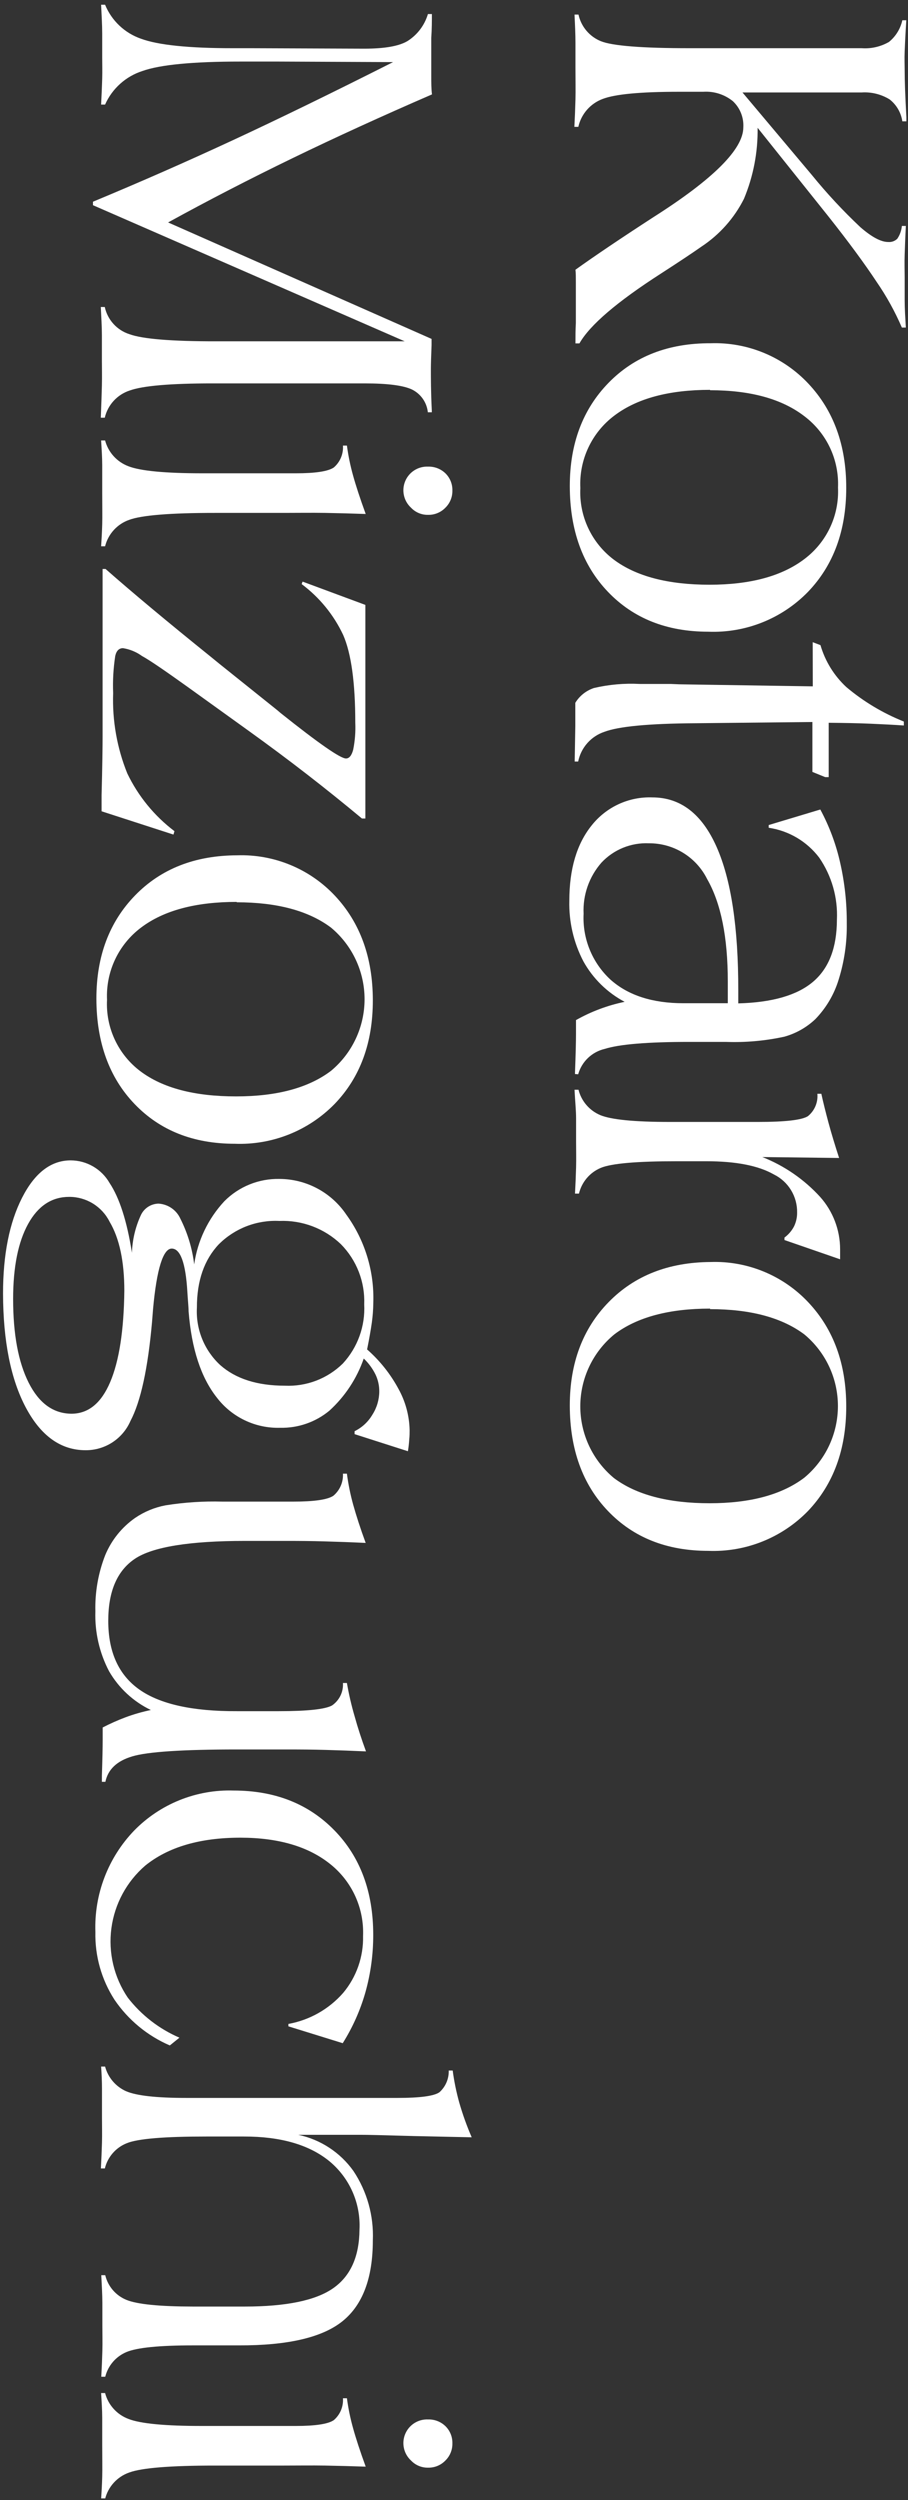 <svg width="117" height="322" viewBox="0 0 117 322" fill="none" xmlns="http://www.w3.org/2000/svg">
<rect x="0" y="0" width="117" height="322" fill="#333333" stroke="none"/>
<g clip-path="url(#clip0)">
<path d="M74.031 1.879H74.541C74.707 2.643 75.057 3.354 75.561 3.952C76.064 4.55 76.706 5.016 77.431 5.309C78.924 5.909 82.744 6.209 88.891 6.209L111.031 6.209C112.259 6.297 113.485 6.015 114.551 5.399C115.422 4.689 116.027 3.706 116.271 2.609H116.781C116.671 4.329 116.611 5.609 116.571 6.609C116.531 7.609 116.571 8.349 116.571 9.089C116.571 10.409 116.641 12.399 116.791 15.089V15.629H116.271C116.109 14.515 115.526 13.505 114.641 12.809C113.56 12.141 112.299 11.826 111.031 11.909L95.671 11.909L104.611 22.539C106.543 24.915 108.631 27.16 110.861 29.259C112.321 30.529 113.511 31.169 114.451 31.169C114.665 31.187 114.88 31.159 115.082 31.087C115.284 31.014 115.468 30.899 115.621 30.749C115.956 30.258 116.159 29.69 116.211 29.099H116.721C116.651 30.459 116.611 31.689 116.571 32.779C116.531 33.869 116.571 34.839 116.571 35.689C116.571 36.539 116.571 37.629 116.571 38.689C116.571 39.749 116.651 40.929 116.721 42.189H116.211C115.323 40.127 114.235 38.157 112.961 36.309C111.401 33.949 109.341 31.152 106.781 27.919L97.621 16.459C97.669 19.597 97.07 22.712 95.861 25.609C94.605 28.101 92.719 30.221 90.391 31.759C89.224 32.579 87.484 33.736 85.171 35.229C79.498 38.876 75.994 41.876 74.661 44.229H74.151C74.151 43.339 74.151 42.459 74.201 41.619V38.809V36.249C74.201 35.689 74.201 35.189 74.151 34.739C76.664 32.939 80.018 30.679 84.211 27.959C91.924 23.059 95.781 19.206 95.781 16.399C95.817 15.773 95.714 15.146 95.481 14.564C95.248 13.981 94.889 13.457 94.431 13.029C93.358 12.162 91.998 11.73 90.621 11.819H87.501C82.521 11.819 79.234 12.129 77.641 12.749C76.864 13.041 76.171 13.522 75.627 14.149C75.082 14.776 74.702 15.528 74.521 16.339H74.011C74.071 15.159 74.121 13.979 74.151 12.809C74.181 11.639 74.151 10.279 74.151 8.739C74.151 7.739 74.151 6.669 74.151 5.539C74.151 4.409 74.091 3.159 74.031 1.879Z" fill="white"/>
<path d="M91.571 44.209C93.919 44.129 96.256 44.552 98.428 45.449C100.599 46.346 102.554 47.696 104.161 49.409C107.421 52.875 109.048 57.359 109.041 62.859C109.034 68.359 107.391 72.815 104.111 76.229C102.447 77.938 100.443 79.278 98.227 80.162C96.011 81.046 93.635 81.454 91.251 81.359C85.918 81.359 81.614 79.649 78.341 76.229C75.068 72.809 73.428 68.269 73.421 62.609C73.421 57.149 75.088 52.712 78.421 49.299C81.754 45.885 86.138 44.189 91.571 44.209ZM91.501 50.209C86.201 50.209 82.091 51.312 79.171 53.519C77.731 54.598 76.578 56.014 75.813 57.642C75.047 59.27 74.693 61.062 74.781 62.859C74.691 64.631 75.036 66.398 75.788 68.005C76.539 69.613 77.673 71.011 79.091 72.079C81.971 74.232 86.084 75.309 91.431 75.309C96.671 75.309 100.741 74.209 103.641 72.009C105.061 70.944 106.199 69.549 106.956 67.943C107.713 66.338 108.064 64.572 107.981 62.799C108.058 61.031 107.704 59.27 106.95 57.669C106.195 56.069 105.063 54.675 103.651 53.609C100.751 51.375 96.701 50.259 91.501 50.259V50.209Z" fill="white"/>
<path d="M104.721 82.709L105.721 83.089C106.321 85.157 107.472 87.024 109.051 88.489C111.267 90.357 113.769 91.856 116.461 92.929V93.439C115.211 93.349 113.781 93.279 112.181 93.209C110.581 93.139 108.781 93.109 106.781 93.089V100.089H106.331L104.681 99.419V92.989L89.551 93.149C83.611 93.189 79.724 93.556 77.891 94.249C77.038 94.531 76.275 95.035 75.68 95.707C75.085 96.38 74.678 97.198 74.501 98.079H74.051L74.131 93.519V90.519C74.682 89.616 75.536 88.939 76.541 88.609C78.47 88.16 80.453 87.985 82.431 88.089H86.431C87.191 88.129 87.858 88.149 88.431 88.149L104.731 88.399L104.721 82.709Z" fill="white"/>
<path d="M74.091 138.33V138.14C74.18 135.82 74.22 134.14 74.22 133.14V131.38C76.176 130.276 78.291 129.483 80.49 129.03C78.248 127.843 76.399 126.029 75.17 123.81C73.916 121.405 73.293 118.721 73.361 116.01C73.361 111.91 74.327 108.666 76.26 106.28C77.189 105.115 78.377 104.185 79.73 103.563C81.083 102.941 82.562 102.646 84.05 102.7C87.677 102.7 90.434 104.813 92.32 109.04C94.207 113.266 95.144 119.456 95.13 127.61V129.23C99.49 129.116 102.697 128.193 104.75 126.46C106.804 124.726 107.834 122.06 107.84 118.46C107.973 115.616 107.172 112.807 105.56 110.46C103.978 108.374 101.641 106.991 99.05 106.61V106.26L105.7 104.26C106.863 106.419 107.724 108.727 108.26 111.12C108.841 113.685 109.127 116.309 109.11 118.94C109.149 121.394 108.794 123.838 108.06 126.18C107.477 128.087 106.448 129.828 105.06 131.26C103.932 132.329 102.559 133.105 101.06 133.52C98.588 134.057 96.059 134.282 93.53 134.19H88.85C83.457 134.19 79.817 134.49 77.93 135.09C77.118 135.277 76.371 135.68 75.768 136.255C75.164 136.83 74.727 137.557 74.501 138.36L74.091 138.33ZM93.78 129.19V128.12V126.39C93.78 120.703 92.894 116.313 91.12 113.22C90.426 111.825 89.354 110.654 88.026 109.839C86.698 109.024 85.168 108.598 83.611 108.61C82.473 108.56 81.338 108.756 80.283 109.186C79.228 109.616 78.279 110.269 77.501 111.1C75.908 112.915 75.084 115.278 75.2 117.69C75.121 119.263 75.387 120.835 75.98 122.294C76.572 123.754 77.477 125.067 78.63 126.14C80.91 128.193 84.067 129.216 88.1 129.21H93.78V129.19Z" fill="white"/>
<path d="M74.032 140.35H74.542C74.723 141.071 75.068 141.74 75.55 142.305C76.032 142.871 76.639 143.317 77.322 143.61C78.722 144.203 81.722 144.5 86.322 144.5H97.702C101.209 144.5 103.345 144.25 104.112 143.75C104.534 143.405 104.865 142.962 105.076 142.46C105.287 141.958 105.371 141.412 105.322 140.87H105.832C106.082 142.01 106.392 143.25 106.752 144.59C107.112 145.93 107.572 147.44 108.122 149.14L98.232 149.02C101.078 150.146 103.63 151.907 105.692 154.17C107.337 156.022 108.247 158.412 108.252 160.89V161.68V162.19L101.082 159.71V159.39C101.595 159.012 102.015 158.523 102.312 157.96C102.581 157.405 102.718 156.796 102.712 156.18C102.732 155.159 102.461 154.154 101.929 153.282C101.398 152.411 100.629 151.709 99.712 151.26C97.712 150.12 94.812 149.56 91.012 149.56H87.212C82.052 149.56 78.782 149.84 77.402 150.42C76.708 150.713 76.093 151.165 75.607 151.74C75.121 152.315 74.776 152.997 74.602 153.73H74.092C74.152 152.59 74.202 151.46 74.232 150.34C74.262 149.22 74.232 148.13 74.232 147.05C74.232 146.14 74.232 145.13 74.232 144.05C74.232 142.97 74.092 141.66 74.032 140.35Z" fill="white"/>
<path d="M91.571 162.539C93.919 162.459 96.256 162.882 98.428 163.779C100.599 164.676 102.554 166.026 104.161 167.739C107.421 171.205 109.048 175.689 109.041 181.189C109.034 186.689 107.391 191.162 104.111 194.609C102.447 196.318 100.443 197.658 98.227 198.542C96.011 199.426 93.635 199.834 91.251 199.739C85.918 199.739 81.614 198.029 78.341 194.609C75.068 191.189 73.428 186.659 73.421 181.019C73.421 175.559 75.088 171.122 78.421 167.709C81.754 164.295 86.138 162.572 91.571 162.539ZM91.501 168.539C86.201 168.539 82.091 169.642 79.171 171.849C77.803 172.969 76.699 174.379 75.939 175.976C75.179 177.573 74.781 179.318 74.774 181.087C74.768 182.856 75.152 184.604 75.9 186.207C76.648 187.81 77.741 189.228 79.101 190.359C81.981 192.525 86.094 193.609 91.441 193.609C96.681 193.609 100.751 192.509 103.651 190.309C105.003 189.183 106.091 187.773 106.837 186.18C107.583 184.586 107.97 182.848 107.97 181.089C107.97 179.329 107.583 177.591 106.837 175.998C106.091 174.405 105.003 172.995 103.651 171.869C100.751 169.695 96.701 168.609 91.501 168.609V168.539Z" fill="white"/>
<path d="M13.03 0.609L13.54 0.609C13.957 1.626 14.585 2.543 15.383 3.298C16.182 4.053 17.132 4.63 18.17 4.989C20.37 5.803 24.31 6.209 29.99 6.209C29.99 6.209 30.33 6.209 30.88 6.209C31.43 6.209 31.96 6.209 32.47 6.209L46.92 6.269C49.55 6.269 51.43 5.949 52.54 5.269C53.795 4.466 54.718 3.238 55.14 1.809H55.65C55.65 2.719 55.65 3.739 55.57 4.879V6.879C55.57 8.049 55.57 9.019 55.57 9.809C55.57 10.599 55.57 11.379 55.66 12.159C49.2 14.959 43.2 17.703 37.66 20.389C32.12 23.076 26.787 25.829 21.66 28.649L55.61 43.649V44.439C55.55 45.946 55.52 46.986 55.52 47.559C55.52 48.639 55.52 50.419 55.64 52.879V53.099H55.13C55.067 52.486 54.85 51.898 54.501 51.39C54.151 50.881 53.68 50.469 53.13 50.189C52.037 49.649 49.993 49.379 47 49.379H27.4C21.98 49.379 18.424 49.683 16.73 50.289C15.934 50.546 15.219 51.004 14.653 51.619C14.087 52.234 13.69 52.985 13.5 53.799H12.99C13.05 52.269 13.1 50.889 13.13 49.659C13.16 48.429 13.13 47.359 13.13 46.449C13.13 45.539 13.13 44.349 13.13 43.199C13.13 42.049 13.05 40.829 12.99 39.539H13.5C13.675 40.35 14.059 41.1 14.616 41.714C15.172 42.329 15.881 42.786 16.67 43.039C18.357 43.659 22.09 43.966 27.87 43.959H52.15L11.98 26.429V25.979C18.047 23.459 24.047 20.823 29.98 18.069C35.913 15.316 42.803 11.959 50.65 7.999L35.89 7.929L30.98 7.929C24.847 7.929 20.643 8.333 18.37 9.139C17.305 9.479 16.323 10.04 15.491 10.787C14.658 11.533 13.993 12.447 13.54 13.469H13.03C13.09 12.259 13.14 11.149 13.17 10.139C13.2 9.129 13.17 8.229 13.17 7.419C13.17 6.609 13.17 5.419 13.17 4.319C13.17 3.219 13.09 1.959 13.03 0.609Z" fill="white"/>
<path d="M13.032 56.728H13.542C13.742 57.481 14.118 58.174 14.64 58.752C15.162 59.329 15.814 59.774 16.542 60.048C18.095 60.655 21.288 60.959 26.122 60.959H38.102C40.652 60.959 42.282 60.709 43.012 60.209C43.414 59.863 43.731 59.428 43.935 58.938C44.14 58.449 44.228 57.918 44.192 57.389H44.702C44.873 58.675 45.134 59.948 45.482 61.199C45.848 62.532 46.395 64.198 47.122 66.198C45.372 66.138 43.622 66.088 41.872 66.058C40.122 66.028 38.372 66.058 36.612 66.058H27.712C21.952 66.058 18.262 66.359 16.662 66.948C15.899 67.212 15.214 67.662 14.669 68.258C14.125 68.853 13.737 69.575 13.542 70.359H13.032C13.092 69.469 13.142 68.519 13.172 67.519C13.202 66.519 13.172 65.168 13.172 63.449C13.172 62.129 13.172 60.959 13.172 59.928C13.172 58.898 13.092 57.788 13.032 56.728ZM55.162 60.099C55.574 60.087 55.985 60.157 56.37 60.307C56.755 60.456 57.105 60.681 57.402 60.968C57.694 61.258 57.924 61.604 58.078 61.986C58.231 62.368 58.304 62.777 58.292 63.188C58.3 63.6 58.223 64.008 58.066 64.388C57.91 64.768 57.677 65.112 57.382 65.398C57.094 65.695 56.749 65.928 56.367 66.085C55.985 66.242 55.575 66.318 55.162 66.308C54.753 66.318 54.348 66.242 53.971 66.085C53.593 65.928 53.253 65.695 52.972 65.398C52.509 64.976 52.187 64.422 52.051 63.81C51.914 63.199 51.969 62.56 52.209 61.981C52.448 61.402 52.86 60.91 53.388 60.574C53.917 60.237 54.536 60.071 55.162 60.099V60.099Z" fill="white"/>
<path d="M13.22 94.809V73.279H13.6C17.053 76.319 21.557 80.076 27.11 84.549L28.25 85.479L35.74 91.479L36.15 91.829C41.05 95.736 43.86 97.689 44.58 97.689C45 97.689 45.31 97.309 45.51 96.559C45.74 95.418 45.831 94.253 45.78 93.089C45.78 87.929 45.26 84.159 44.22 81.779C43.003 79.189 41.165 76.939 38.87 75.229L38.99 74.909L47.08 77.909V105.419H46.64C44.327 103.493 41.97 101.599 39.57 99.739C37.17 97.879 34.643 95.996 31.99 94.089L24.19 88.479C21.39 86.479 19.42 85.109 18.28 84.479C17.56 83.96 16.727 83.618 15.85 83.479C15.34 83.479 15 83.809 14.85 84.479C14.606 86.064 14.515 87.668 14.58 89.269C14.455 92.805 15.075 96.328 16.4 99.609C17.805 102.539 19.889 105.09 22.48 107.049L22.35 107.489L13.09 104.489V102.389C13.19 98.679 13.22 96.159 13.22 94.809Z" fill="white"/>
<path d="M30.571 110.159C32.919 110.082 35.257 110.507 37.428 111.405C39.6 112.303 41.554 113.655 43.161 115.369C46.408 118.836 48.034 123.319 48.041 128.819C48.048 134.319 46.404 138.776 43.111 142.189C41.444 143.893 39.438 145.23 37.223 146.111C35.008 146.993 32.633 147.401 30.251 147.309C24.918 147.309 20.614 145.603 17.341 142.189C14.068 138.776 12.428 134.249 12.421 128.609C12.421 123.163 14.088 118.729 17.421 115.309C20.754 111.889 25.138 110.173 30.571 110.159ZM30.501 116.159C25.201 116.159 21.091 117.263 18.171 119.469C16.739 120.546 15.591 121.955 14.828 123.576C14.064 125.197 13.709 126.98 13.791 128.769C13.7 130.54 14.045 132.306 14.797 133.912C15.548 135.518 16.683 136.915 18.101 137.979C20.981 140.139 25.094 141.216 30.441 141.209C35.681 141.209 39.751 140.113 42.651 137.919C44.005 136.793 45.094 135.383 45.841 133.789C46.589 132.194 46.976 130.455 46.976 128.694C46.976 126.934 46.589 125.194 45.841 123.6C45.094 122.006 44.005 120.596 42.651 119.469C39.751 117.296 35.701 116.209 30.501 116.209V116.159Z" fill="white"/>
<path d="M52.561 186.909L45.691 184.709V184.329C46.646 183.863 47.443 183.125 47.981 182.209C48.556 181.314 48.865 180.273 48.871 179.209C48.876 178.459 48.712 177.717 48.391 177.039C48.011 176.265 47.496 175.564 46.871 174.969C45.98 177.544 44.456 179.855 42.441 181.689C40.664 183.159 38.417 183.94 36.111 183.889C34.538 183.937 32.977 183.609 31.556 182.932C30.135 182.256 28.896 181.25 27.941 179.999C25.895 177.413 24.681 173.709 24.301 168.889C24.301 168.299 24.201 167.449 24.141 166.349C23.921 162.669 23.251 160.829 22.141 160.809C21.031 160.789 20.191 163.409 19.721 168.609L19.591 170.259C19.058 176.259 18.131 180.509 16.811 183.009C16.323 184.135 15.515 185.092 14.488 185.763C13.46 186.433 12.258 186.786 11.031 186.779C7.851 186.779 5.288 184.956 3.341 181.309C1.395 177.663 0.411 172.763 0.391 166.609C0.391 161.596 1.208 157.483 2.841 154.269C4.475 151.056 6.565 149.449 9.111 149.449C10.126 149.453 11.121 149.723 11.998 150.232C12.876 150.741 13.604 151.471 14.111 152.349C15.398 154.283 16.361 157.283 17.001 161.349C17.057 159.69 17.441 158.059 18.131 156.549C18.328 156.101 18.649 155.719 19.057 155.447C19.465 155.176 19.942 155.028 20.431 155.019C21.032 155.057 21.611 155.257 22.106 155.599C22.601 155.941 22.993 156.411 23.241 156.959C24.172 158.804 24.775 160.797 25.021 162.849C25.456 159.807 26.81 156.971 28.901 154.719C29.831 153.779 30.943 153.039 32.169 152.544C33.395 152.049 34.709 151.809 36.031 151.839C37.726 151.847 39.393 152.269 40.888 153.067C42.383 153.865 43.661 155.016 44.611 156.419C47.017 159.722 48.245 163.736 48.101 167.819C48.092 168.666 48.028 169.511 47.911 170.349C47.781 171.269 47.581 172.419 47.301 173.799C48.949 175.246 50.324 176.977 51.361 178.909C52.256 180.532 52.743 182.347 52.781 184.199C52.781 184.539 52.781 184.949 52.731 185.409C52.701 185.912 52.644 186.413 52.561 186.909V186.909ZM16.021 166.249C16.021 162.449 15.388 159.483 14.121 157.349C13.638 156.385 12.895 155.575 11.976 155.01C11.058 154.444 10 154.146 8.921 154.149C6.668 154.149 4.901 155.313 3.621 157.639C2.341 159.959 1.691 163.179 1.691 167.299C1.691 171.839 2.358 175.433 3.691 178.079C5.025 180.726 6.861 182.059 9.201 182.079C11.381 182.079 13.048 180.719 14.201 177.999C15.355 175.279 15.961 171.363 16.021 166.249V166.249ZM46.931 167.999C46.988 166.571 46.752 165.146 46.236 163.813C45.72 162.48 44.935 161.267 43.931 160.249C42.879 159.242 41.634 158.457 40.272 157.942C38.909 157.426 37.457 157.191 36.001 157.249C34.564 157.178 33.127 157.409 31.784 157.925C30.441 158.442 29.221 159.233 28.201 160.249C26.308 162.249 25.365 164.969 25.371 168.409C25.297 169.787 25.527 171.165 26.046 172.444C26.564 173.723 27.358 174.872 28.371 175.809C30.371 177.583 33.151 178.469 36.711 178.469C38.086 178.532 39.459 178.311 40.745 177.819C42.03 177.327 43.2 176.574 44.181 175.609C45.123 174.588 45.851 173.388 46.324 172.081C46.796 170.775 47.002 169.387 46.931 167.999V167.999Z" fill="white"/>
<path d="M19.44 220.239C17.18 219.154 15.302 217.411 14.05 215.239C12.809 212.867 12.203 210.214 12.29 207.539C12.226 205.062 12.658 202.597 13.56 200.289C14.362 198.359 15.698 196.697 17.41 195.499C18.589 194.697 19.92 194.145 21.32 193.879C23.747 193.492 26.204 193.331 28.66 193.399H37.78C40.48 193.399 42.2 193.149 42.95 192.649C43.364 192.303 43.692 191.865 43.907 191.37C44.122 190.876 44.219 190.338 44.19 189.799H44.7C44.876 191.15 45.146 192.486 45.51 193.799C45.91 195.229 46.44 196.869 47.12 198.719C45.29 198.629 43.5 198.569 41.77 198.519C40.04 198.469 38.4 198.459 36.84 198.459H31.6C24.4 198.459 19.657 199.229 17.37 200.769C15.084 202.309 13.944 204.975 13.95 208.769C13.95 212.769 15.284 215.712 17.95 217.599C20.617 219.485 24.81 220.415 30.53 220.389H35.92C39.65 220.389 41.92 220.139 42.79 219.649C43.253 219.329 43.625 218.895 43.871 218.388C44.116 217.882 44.226 217.32 44.19 216.759H44.7C44.95 218.213 45.284 219.653 45.7 221.069C46.1 222.519 46.59 224.019 47.16 225.569C45.43 225.489 43.71 225.429 42 225.379C40.29 225.329 38.59 225.319 36.88 225.319H30.59C23.537 225.319 19.023 225.615 17.05 226.209C15.05 226.799 13.91 227.899 13.58 229.489H13.13V228.689C13.2 226.549 13.23 225.029 13.23 224.139V222.489C14.184 221.995 15.166 221.558 16.17 221.179C17.235 220.784 18.328 220.47 19.44 220.239V220.239Z" fill="white"/>
<path d="M23.122 262.44L21.882 263.44C18.993 262.196 16.519 260.152 14.752 257.55C13.079 254.955 12.222 251.917 12.292 248.83C12.207 246.428 12.606 244.033 13.465 241.787C14.324 239.542 15.625 237.492 17.292 235.76C18.952 234.062 20.948 232.728 23.151 231.841C25.354 230.955 27.718 230.535 30.092 230.61C35.425 230.61 39.758 232.32 43.092 235.74C46.425 239.16 48.092 243.647 48.092 249.2C48.097 251.691 47.761 254.171 47.092 256.57C46.433 258.892 45.447 261.107 44.162 263.15L37.162 260.98V260.67C39.9 260.174 42.389 258.764 44.222 256.67C45.935 254.622 46.845 252.02 46.782 249.35C46.855 247.584 46.512 245.824 45.779 244.216C45.045 242.607 43.943 241.193 42.562 240.09C39.748 237.823 35.892 236.687 30.992 236.68C25.772 236.68 21.678 237.88 18.712 240.28C16.319 242.346 14.768 245.218 14.353 248.352C13.938 251.486 14.689 254.663 16.462 257.28C18.21 259.535 20.501 261.311 23.122 262.44Z" fill="white"/>
<path d="M13.031 266.16H13.541C13.727 266.855 14.064 267.5 14.529 268.048C14.995 268.596 15.576 269.034 16.231 269.33C17.565 269.91 20.148 270.2 23.981 270.2H51.231C54.131 270.2 55.928 269.957 56.621 269.47C57.014 269.12 57.325 268.687 57.532 268.203C57.739 267.72 57.838 267.196 57.821 266.67H58.331C58.516 268.058 58.797 269.431 59.171 270.78C59.61 272.31 60.148 273.81 60.781 275.27C58.781 275.224 56.298 275.17 53.331 275.11C49.331 274.997 47.081 274.943 46.581 274.95H38.431C41.302 275.557 43.839 277.22 45.541 279.61C47.297 282.248 48.172 285.374 48.041 288.54C48.041 293.38 46.741 296.85 44.141 298.95C41.541 301.05 37.088 302.09 30.781 302.07H24.861C20.508 302.07 17.651 302.357 16.291 302.93C15.62 303.212 15.024 303.645 14.55 304.197C14.076 304.749 13.738 305.404 13.561 306.11H13.051C13.111 304.99 13.161 303.88 13.191 302.79C13.221 301.7 13.191 300.59 13.191 299.46C13.191 298.63 13.191 297.68 13.191 296.59C13.191 295.5 13.111 294.32 13.051 293.03H13.561C13.73 293.739 14.066 294.398 14.541 294.951C15.016 295.504 15.616 295.936 16.291 296.21C17.671 296.777 20.528 297.063 24.861 297.07H31.521C36.855 297.07 40.648 296.29 42.901 294.73C45.155 293.17 46.295 290.65 46.321 287.17C46.407 285.497 46.1 283.827 45.425 282.293C44.749 280.76 43.724 279.406 42.431 278.34C39.825 276.22 36.158 275.163 31.431 275.17H26.561C21.171 275.17 17.761 275.45 16.341 276.03C15.644 276.306 15.022 276.744 14.53 277.31C14.037 277.876 13.688 278.551 13.511 279.28H13.001C13.061 278.15 13.111 277.05 13.141 275.96C13.171 274.87 13.141 273.81 13.141 272.75C13.141 271.2 13.141 269.94 13.141 268.98C13.141 268.02 13.091 267.05 13.031 266.16Z" fill="white"/>
<path d="M13.032 308.209H13.542C13.739 308.963 14.115 309.659 14.637 310.239C15.159 310.818 15.812 311.264 16.542 311.539C18.095 312.152 21.288 312.456 26.122 312.449H38.102C40.652 312.449 42.282 312.199 43.012 311.699C43.414 311.353 43.731 310.918 43.935 310.429C44.14 309.939 44.228 309.408 44.192 308.879H44.702C44.873 310.165 45.134 311.439 45.482 312.689C45.848 314.022 46.395 315.689 47.122 317.689C45.372 317.629 43.622 317.579 41.872 317.549C40.122 317.519 38.372 317.549 36.612 317.549H27.712C21.952 317.549 18.262 317.849 16.662 318.439C15.899 318.703 15.214 319.153 14.669 319.748C14.125 320.344 13.737 321.066 13.542 321.849H13.032C13.092 320.949 13.142 320.009 13.172 319.009C13.202 318.009 13.172 316.659 13.172 314.939C13.172 313.619 13.172 312.449 13.172 311.419C13.172 310.389 13.092 309.279 13.032 308.209ZM55.162 311.609C55.574 311.597 55.985 311.668 56.37 311.817C56.755 311.967 57.105 312.192 57.402 312.479C57.694 312.768 57.924 313.115 58.078 313.496C58.231 313.878 58.304 314.288 58.292 314.699C58.3 315.11 58.223 315.518 58.066 315.898C57.91 316.279 57.677 316.623 57.382 316.909C57.094 317.205 56.749 317.439 56.367 317.596C55.985 317.752 55.575 317.828 55.162 317.819C54.753 317.828 54.348 317.752 53.971 317.595C53.593 317.439 53.253 317.205 52.972 316.909C52.509 316.487 52.187 315.932 52.051 315.321C51.914 314.709 51.969 314.07 52.209 313.491C52.448 312.912 52.86 312.421 53.388 312.084C53.917 311.747 54.536 311.581 55.162 311.609V311.609Z" fill="white"/>
</g>
<defs>
<clipPath id="clip0">
<rect x="116.781" y="0.609" width="321.17" height="116.39" transform="rotate(90 116.781 0.609)" fill="white"/>
</clipPath>
</defs>
</svg>
